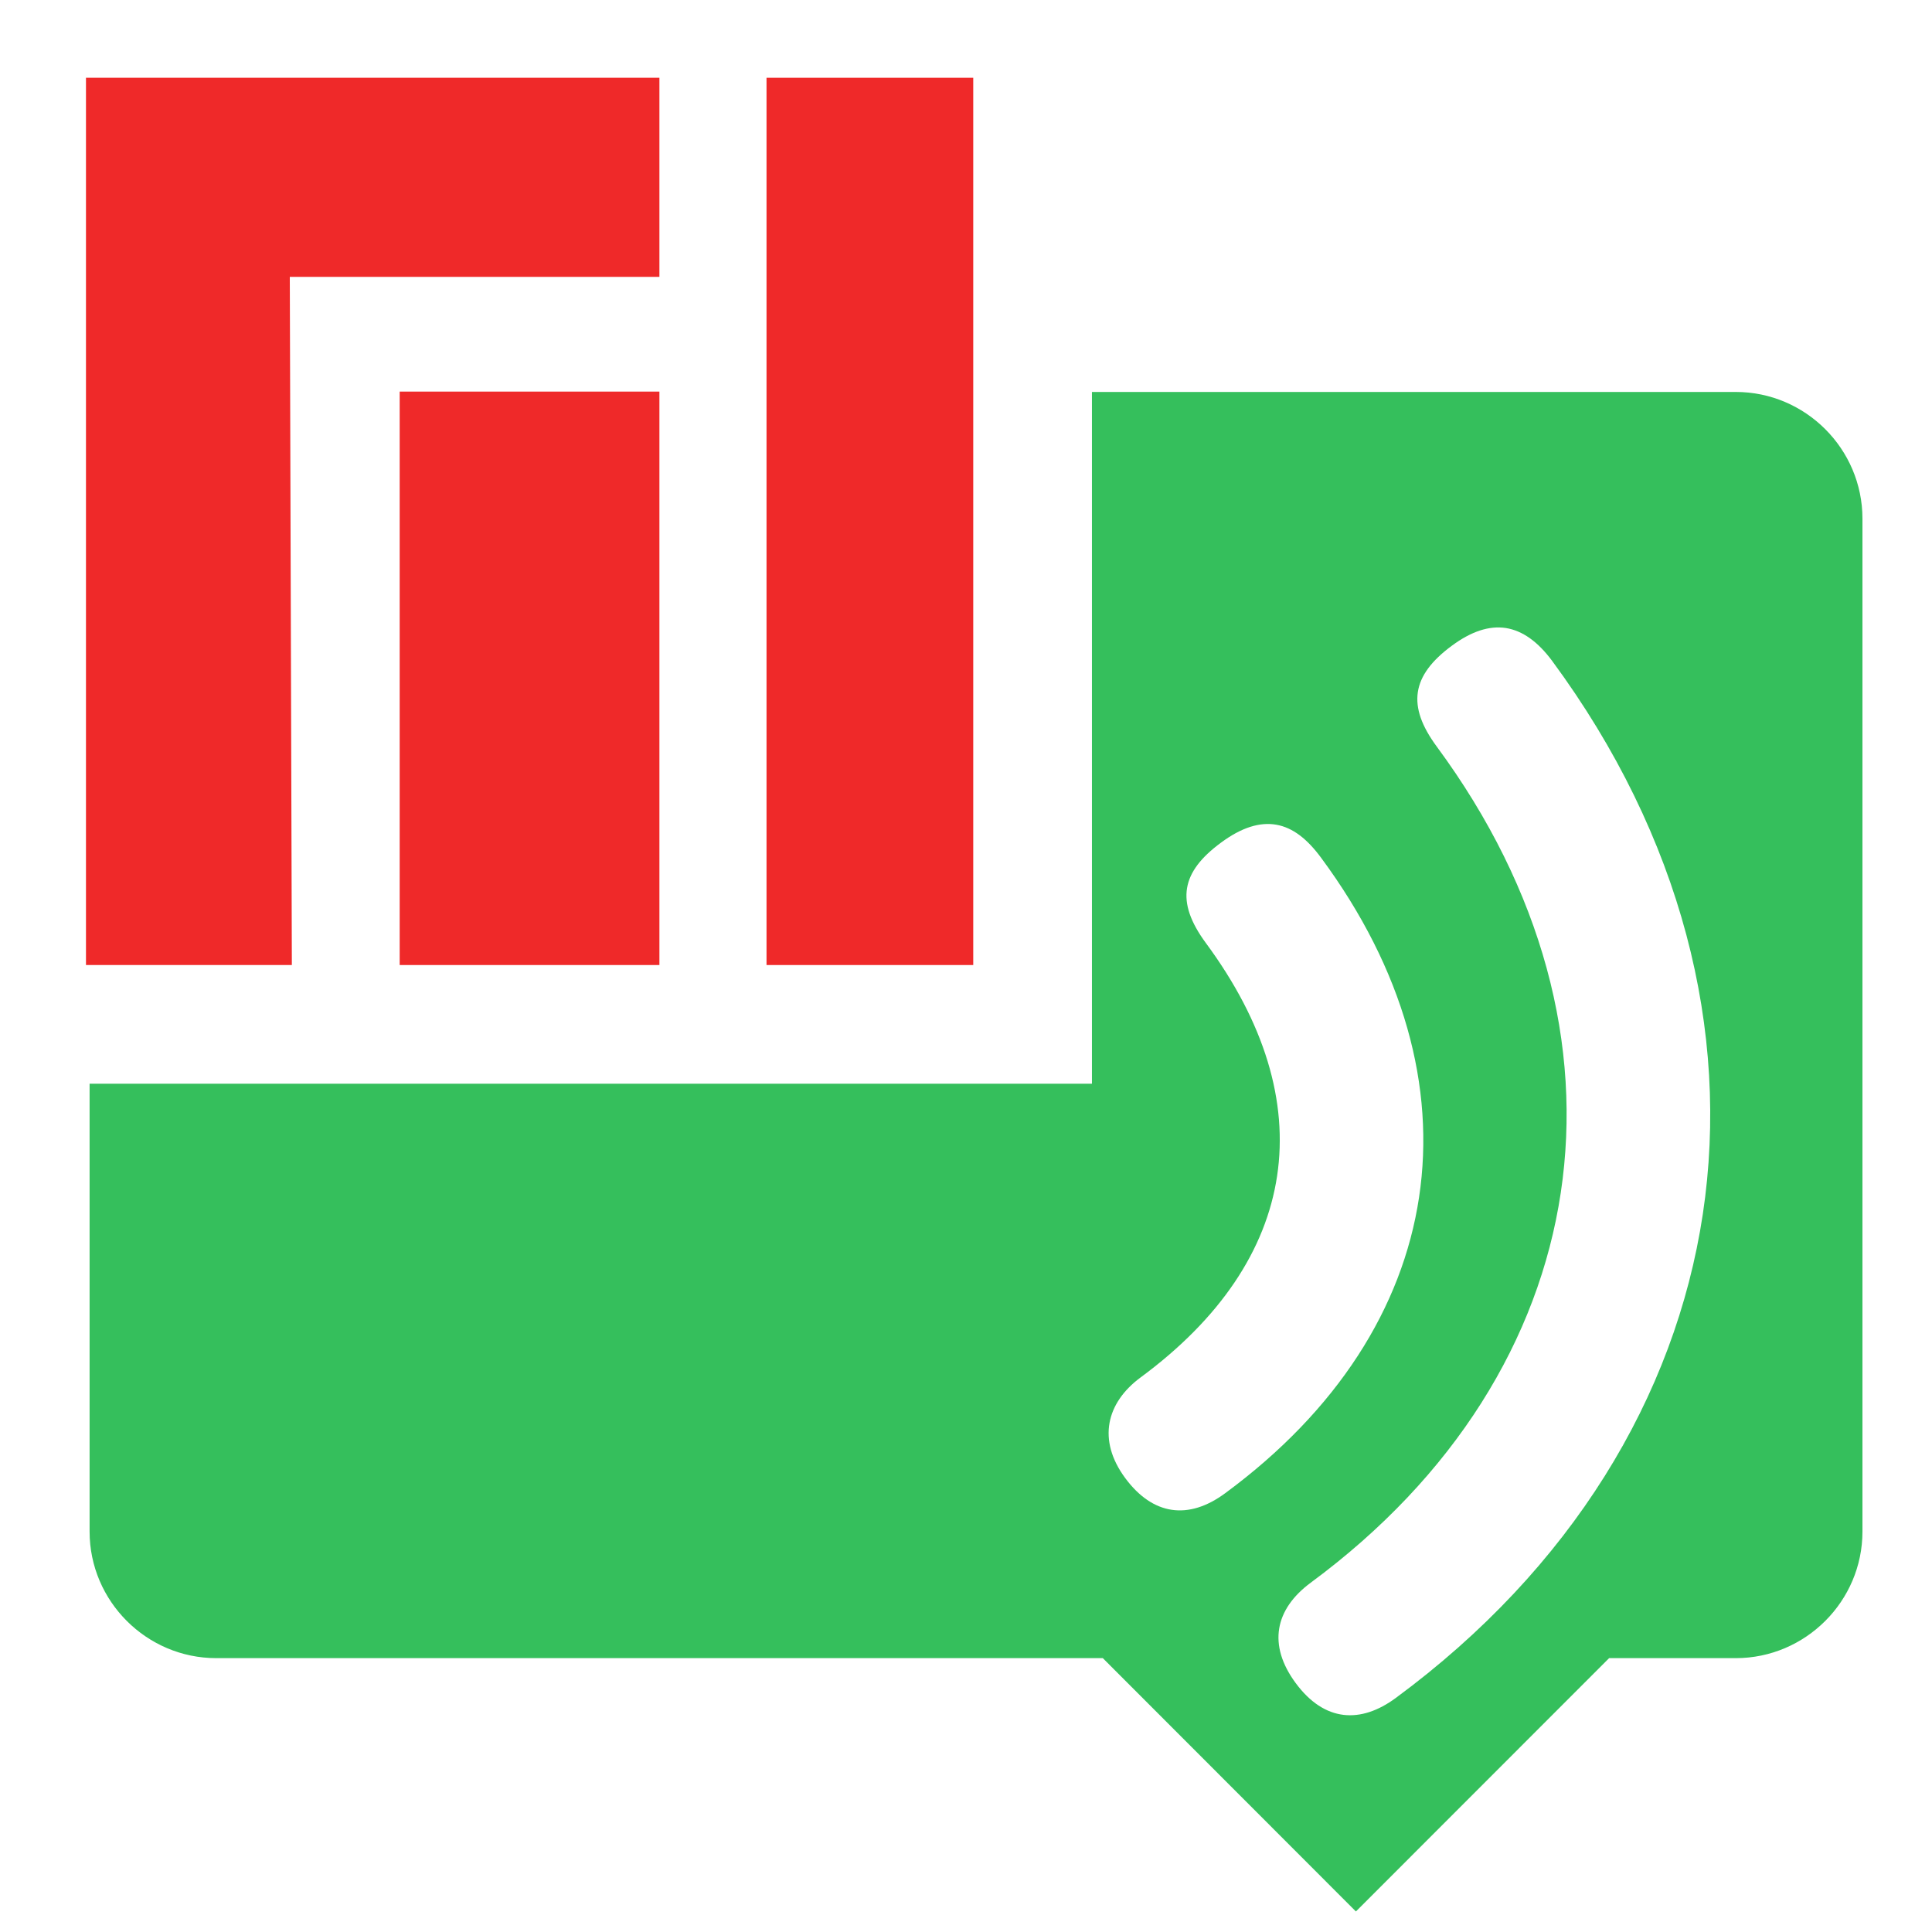 <?xml version="1.0" encoding="UTF-8" standalone="no"?>
<svg
   xmlns:dc="http://purl.org/dc/elements/1.1/"
   xmlns:cc="http://creativecommons.org/ns#"
   xmlns:rdf="http://www.w3.org/1999/02/22-rdf-syntax-ns#"
   xmlns:svg="http://www.w3.org/2000/svg"
   xmlns="http://www.w3.org/2000/svg"
   xmlns:sodipodi="http://sodipodi.sourceforge.net/DTD/sodipodi-0.dtd"
   xmlns:inkscape="http://www.inkscape.org/namespaces/inkscape"
   width="16"
   height="16"
   version="1.1"
   id="svg6"
   sodipodi:docname="m64n-symbolic.svg"
   inkscape:version="0.92.4 5da689c313, 2019-01-14"
   inkscape:export-filename="/run/media/bogdan/WORK/Work2019/Manjaro2019/Custom_icons/mntray/light-dark-variants/m64n.png"
   inkscape:export-xdpi="384"
   inkscape:export-ydpi="384">
  <defs
     id="defs10" />
  <sodipodi:namedview
     pagecolor="#ffffff"
     bordercolor="#666666"
     borderopacity="1"
     objecttolerance="10"
     gridtolerance="10"
     guidetolerance="10"
     inkscape:pageopacity="0"
     inkscape:pageshadow="2"
     inkscape:window-width="1920"
     inkscape:window-height="1053"
     id="namedview8"
     showgrid="false"
     inkscape:zoom="10.429825"
     inkscape:cx="7.4603436"
     inkscape:cy="6.3796726"
     inkscape:window-x="1920"
     inkscape:window-y="0"
     inkscape:window-maximized="1"
     inkscape:current-layer="svg6" />
  <path
     style="opacity:1;fill:#35bf5c;fill-opacity:1;stroke-width:1.049"
     d="M 9.043 3.246 L 9.043 8.975 L 0.742 8.975 L 0.742 12.684 C 0.742 13.26 1.214 13.732 1.791 13.732 L 9.133 13.732 L 11.229 15.83 L 13.326 13.732 L 14.375 13.732 C 14.952 13.732 15.424 13.26 15.424 12.684 L 15.424 8.723 L 15.424 4.295 C 15.424 3.718 14.952 3.246 14.375 3.246 L 9.043 3.246 z M 12.471 5.201 C 12.609 5.223 12.736 5.314 12.854 5.473 C 13.925 6.925 14.33 8.539 14.102 10.055 C 13.873 11.57 13.011 12.991 11.559 14.062 C 11.27 14.275 10.97 14.263 10.73 13.938 C 10.497 13.622 10.558 13.327 10.855 13.107 C 13.232 11.353 13.652 8.558 11.898 6.182 C 11.651 5.847 11.687 5.596 12.023 5.348 C 12.185 5.228 12.333 5.18 12.471 5.201 z M 10.57 6.83 C 10.707 6.854 10.827 6.949 10.941 7.104 C 11.624 8.028 11.89 9.002 11.752 9.916 C 11.614 10.83 11.073 11.683 10.148 12.365 C 9.842 12.592 9.546 12.549 9.318 12.24 C 9.085 11.924 9.164 11.616 9.445 11.408 C 10.766 10.434 10.961 9.129 9.986 7.809 C 9.732 7.464 9.784 7.22 10.111 6.979 C 10.282 6.852 10.434 6.806 10.57 6.83 z "
     id="path822" />
  <path
     style="opacity:1;fill:#ef2929;fill-opacity:1;fill-rule:evenodd;stroke:none;stroke-width:0.287;stroke-linecap:round;stroke-linejoin:miter;stroke-miterlimit:4;stroke-dasharray:0.861, 0.861;stroke-dashoffset:0;stroke-opacity:1"
     d="M 6.348,0.644 H 8.06 V 7.992 H 6.348 Z"
     id="rect4149-7"
     inkscape:connector-curvature="0"
     sodipodi:nodetypes="ccccc" />
  <path
     inkscape:connector-curvature="0"
     style="opacity:1;fill:#ef2929;fill-opacity:1;fill-rule:evenodd;stroke:none;stroke-width:0.287;stroke-linecap:round;stroke-linejoin:miter;stroke-miterlimit:4;stroke-dasharray:0.861, 0.861;stroke-dashoffset:0;stroke-opacity:1"
     d="M 3.31,3.243 H 5.461 V 7.992 H 3.31 Z"
     id="rect4149-0-6"
     sodipodi:nodetypes="ccccc" />
  <path
     sodipodi:nodetypes="ccccccc"
     style="fill:#ef2929;fill-opacity:1;fill-rule:evenodd;stroke:none;stroke-width:0.034px;stroke-linecap:butt;stroke-linejoin:miter;stroke-opacity:1"
     d="M 0.712,0.644 H 5.461 V 2.293 H 2.4 l 0.017,5.699 H 0.712 Z"
     id="path5961"
     inkscape:connector-curvature="0" />
</svg>
